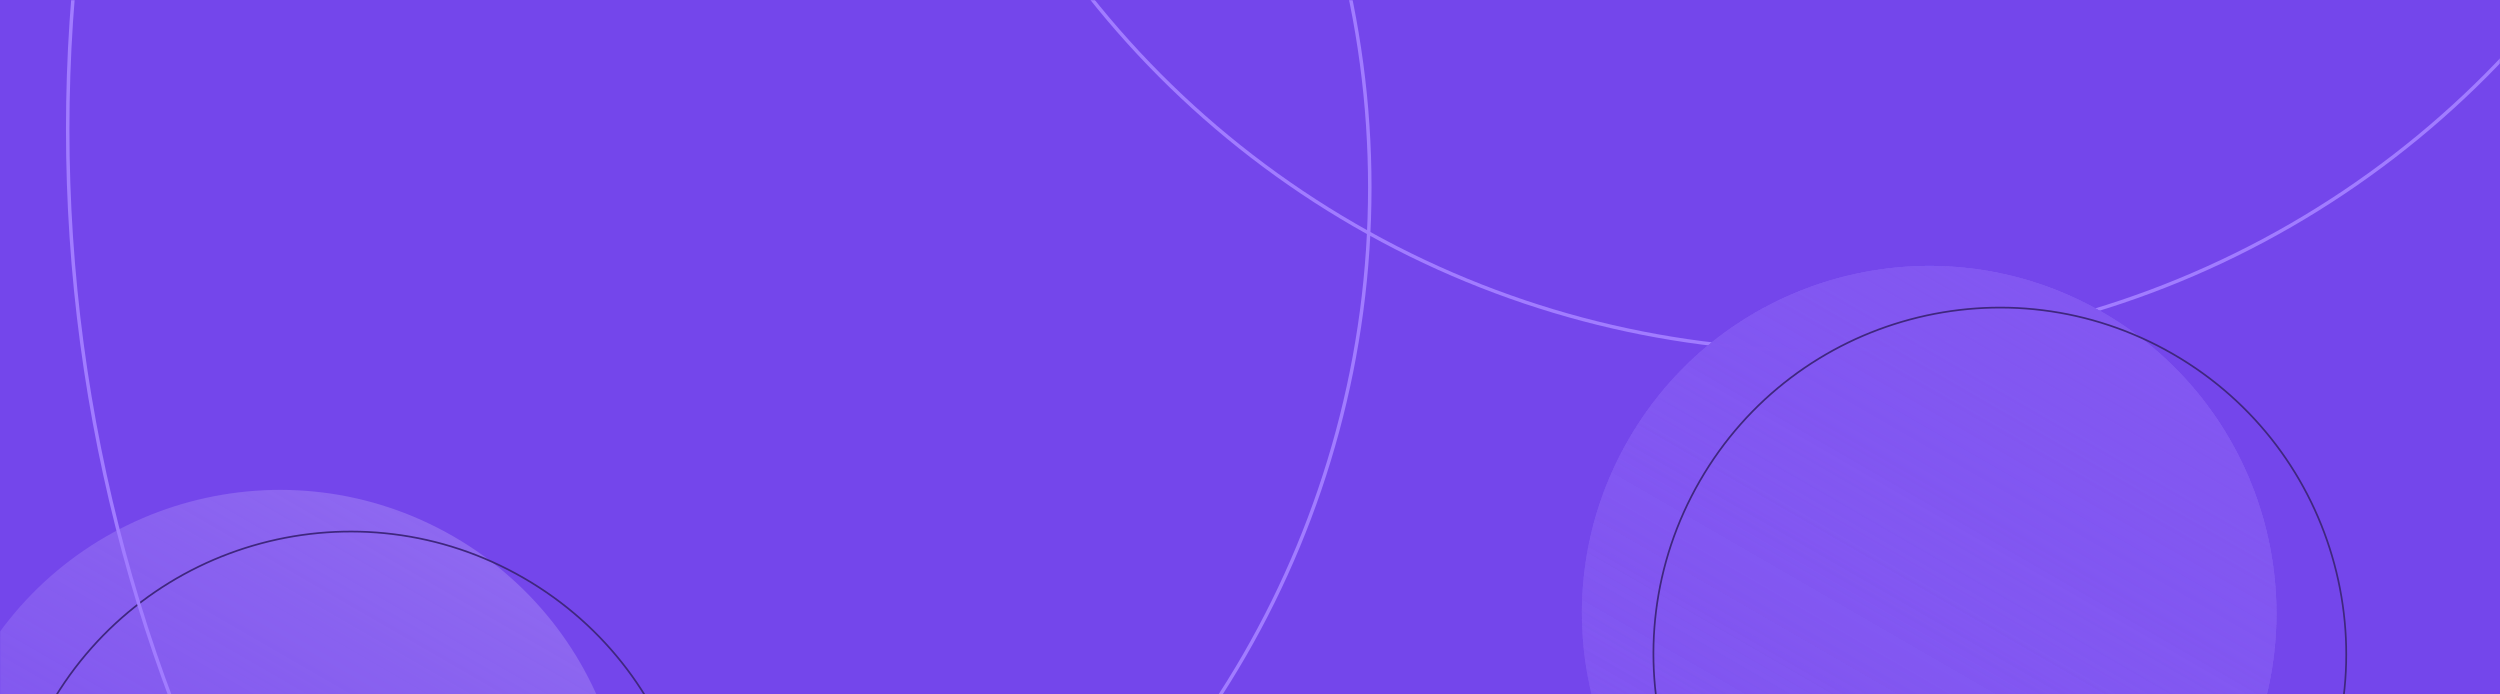 <svg width="1440" height="400" viewBox="0 0 1440 400" fill="none" xmlns="http://www.w3.org/2000/svg">
<path d="M0 0H1440V400H0V0Z" fill="#7446EB"/>
<mask id="mask0" mask-type="alpha" maskUnits="userSpaceOnUse" x="0" y="0" width="1440" height="400">
<path d="M0 0H1440V400H0V0Z" fill="#FBFBFB"/>
</mask>
<g mask="url(#mask0)">
<circle cx="250" cy="108" r="539" stroke="#A17CFF" stroke-width="2"/>
<circle cx="1050" cy="-337" r="539" stroke="#A17CFF" stroke-width="2"/>
<circle cx="1111.21" cy="353.205" r="200" transform="rotate(30 1111.21 353.205)" fill="url(#paint0_linear)"/>
<circle cx="1111.21" cy="353.205" r="200" transform="rotate(30 1111.21 353.205)" fill="url(#paint1_linear)"/>
<circle cx="1111.21" cy="353.205" r="200" transform="rotate(30 1111.21 353.205)" fill="url(#paint2_linear)"/>
<circle cx="1151.91" cy="376.705" r="199.5" transform="rotate(30 1151.91 376.705)" stroke="#3F277E"/>
<circle cx="161.205" cy="482.205" r="200" transform="rotate(30 161.205 482.205)" fill="url(#paint3_linear)"/>
<circle cx="201.908" cy="505.705" r="199.5" transform="rotate(30 201.908 505.705)" stroke="#3F277E"/>
<circle cx="971.5" cy="74.5" r="932.5" stroke="#A17CFF" stroke-width="2"/>
</g>
<defs>
<linearGradient id="paint0_linear" x1="1111.21" y1="153.205" x2="1111.21" y2="553.205" gradientUnits="userSpaceOnUse">
<stop stop-color="#8257F1"/>
<stop offset="1" stop-color="#8257F1" stop-opacity="0.5"/>
</linearGradient>
<linearGradient id="paint1_linear" x1="1111.21" y1="153.205" x2="1111.21" y2="553.205" gradientUnits="userSpaceOnUse">
<stop stop-color="#8257F1"/>
<stop offset="1" stop-color="#8257F1" stop-opacity="0.5"/>
</linearGradient>
<linearGradient id="paint2_linear" x1="1111.21" y1="153.205" x2="1111.21" y2="553.205" gradientUnits="userSpaceOnUse">
<stop stop-color="#8257F1"/>
<stop offset="1" stop-color="#8257F1" stop-opacity="0.5"/>
</linearGradient>
<linearGradient id="paint3_linear" x1="161.205" y1="282.205" x2="161.205" y2="682.205" gradientUnits="userSpaceOnUse">
<stop stop-color="#8E68F0"/>
<stop offset="1" stop-color="#8257F1" stop-opacity="0.5"/>
</linearGradient>
</defs>
</svg>
